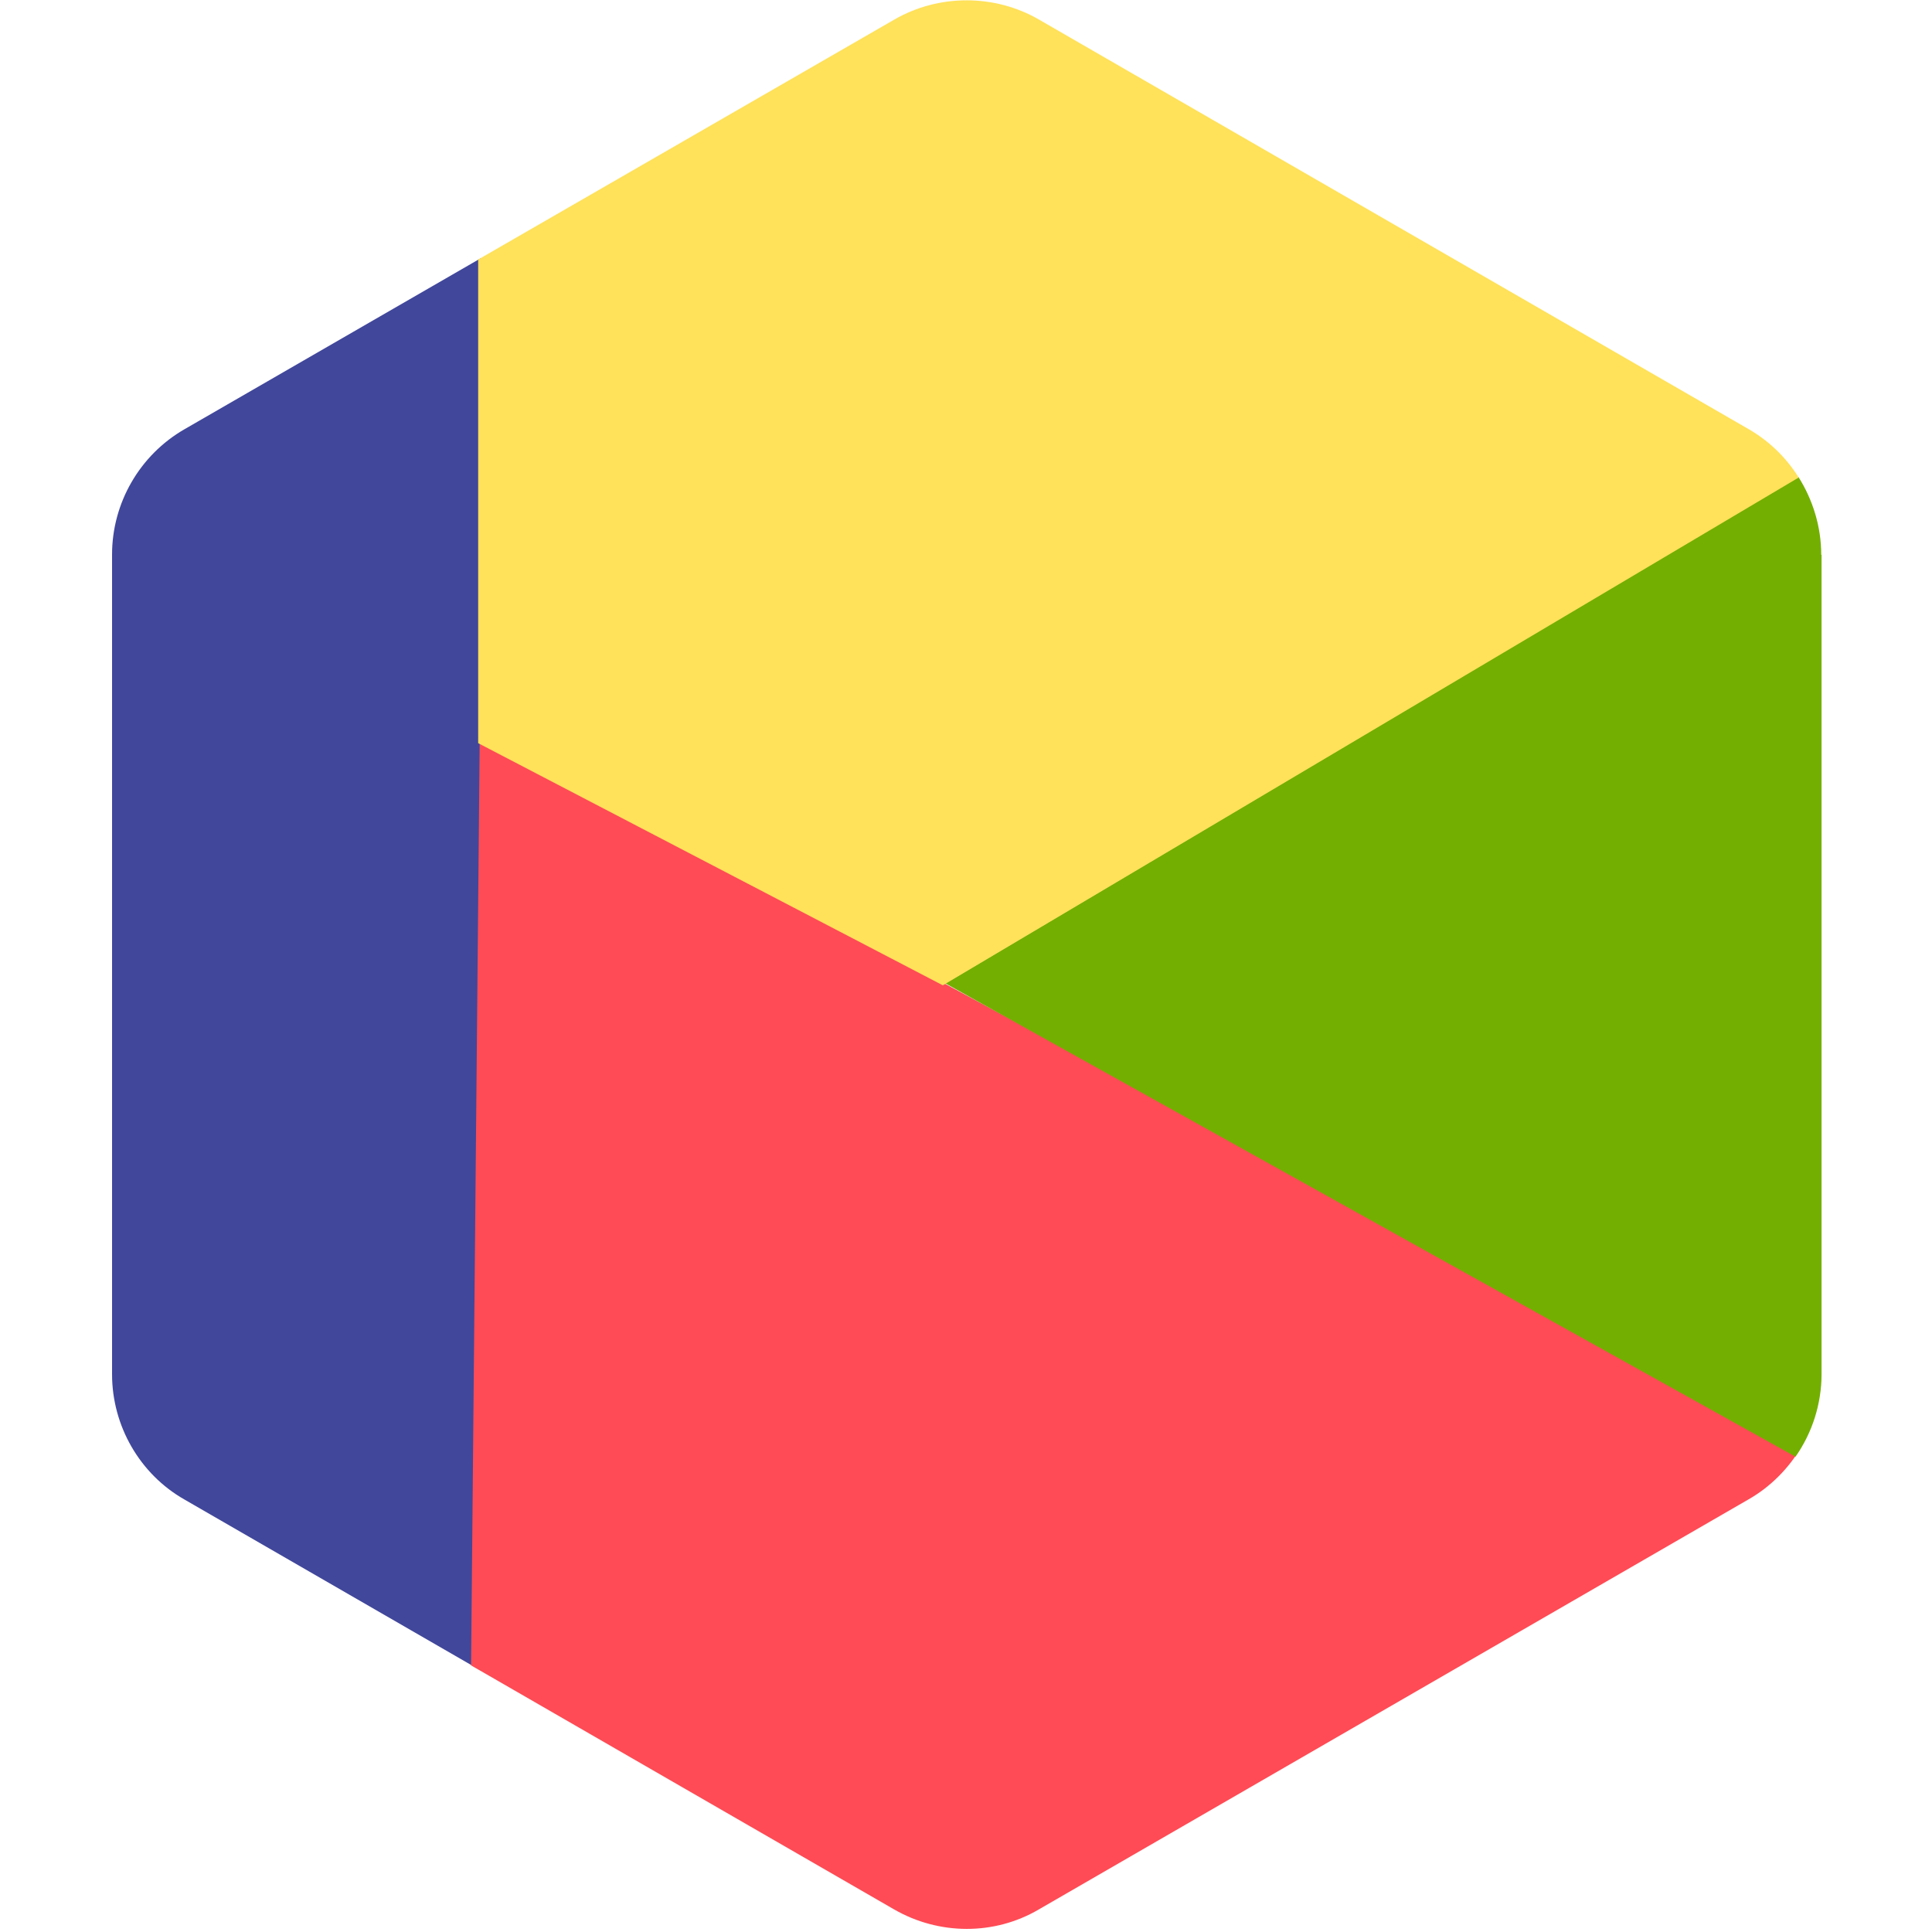 <?xml version="1.0" encoding="utf-8"?>
<!-- Generator: Adobe Illustrator 22.1.0, SVG Export Plug-In . SVG Version: 6.00 Build 0)  -->
<svg version="1.1" id="Layer_1" xmlns="http://www.w3.org/2000/svg" xmlns:xlink="http://www.w3.org/1999/xlink" x="0px" y="0px"
	 viewBox="0 0 600 600" style="enable-background:new 0 0 600 600;" xml:space="preserve">
<style type="text/css">
	.st0{stroke:#000000;stroke-width:12;stroke-miterlimit:10;}
	.st1{fill:#41479B;}
	.st2{fill:#FF4B55;}
	.st3{fill:#73AF00;}
	.st4{fill:#FFE15A;}
</style>
<path class="st0" d="M50.1-12.3"/>
<path class="st1" d="M57.3,133.3c-13.9,8-22.5,22.9-22.5,38.9v254.6c0,16,8.6,31,22.5,38.9l92,53.1V80.2L57.3,133.3z"/>
<path class="st2" d="M146.3,517.2L277.7,593c13.9,8,31.1,8.1,44.9,0l220.5-127.4c6.8-3.9,12.4-9.6,16.3-16.2
	C422.6,375.4,285.8,301.4,149,227.3C148.1,323.9,147.2,420.5,146.3,517.2z"/>
<path class="st3" d="M565.6,172.3c0-8.7-2.6-17.1-7.1-24.2c-88.3,52.4-176.6,104.9-264.9,157.3c88,49,176,98,264,147
	c5.2-7.4,8.1-16.4,8.1-25.7V172.3z"/>
<path class="st4" d="M558.6,148.3c-3.8-6.1-9.1-11.3-15.5-15L322.7,6.1c-6.9-4-14.7-6-22.5-6c-7.8,0-15.6,2-22.5,6L148.5,80.6v150.2
	l144.3,75.2L558.6,148.3z"/>
</svg>
